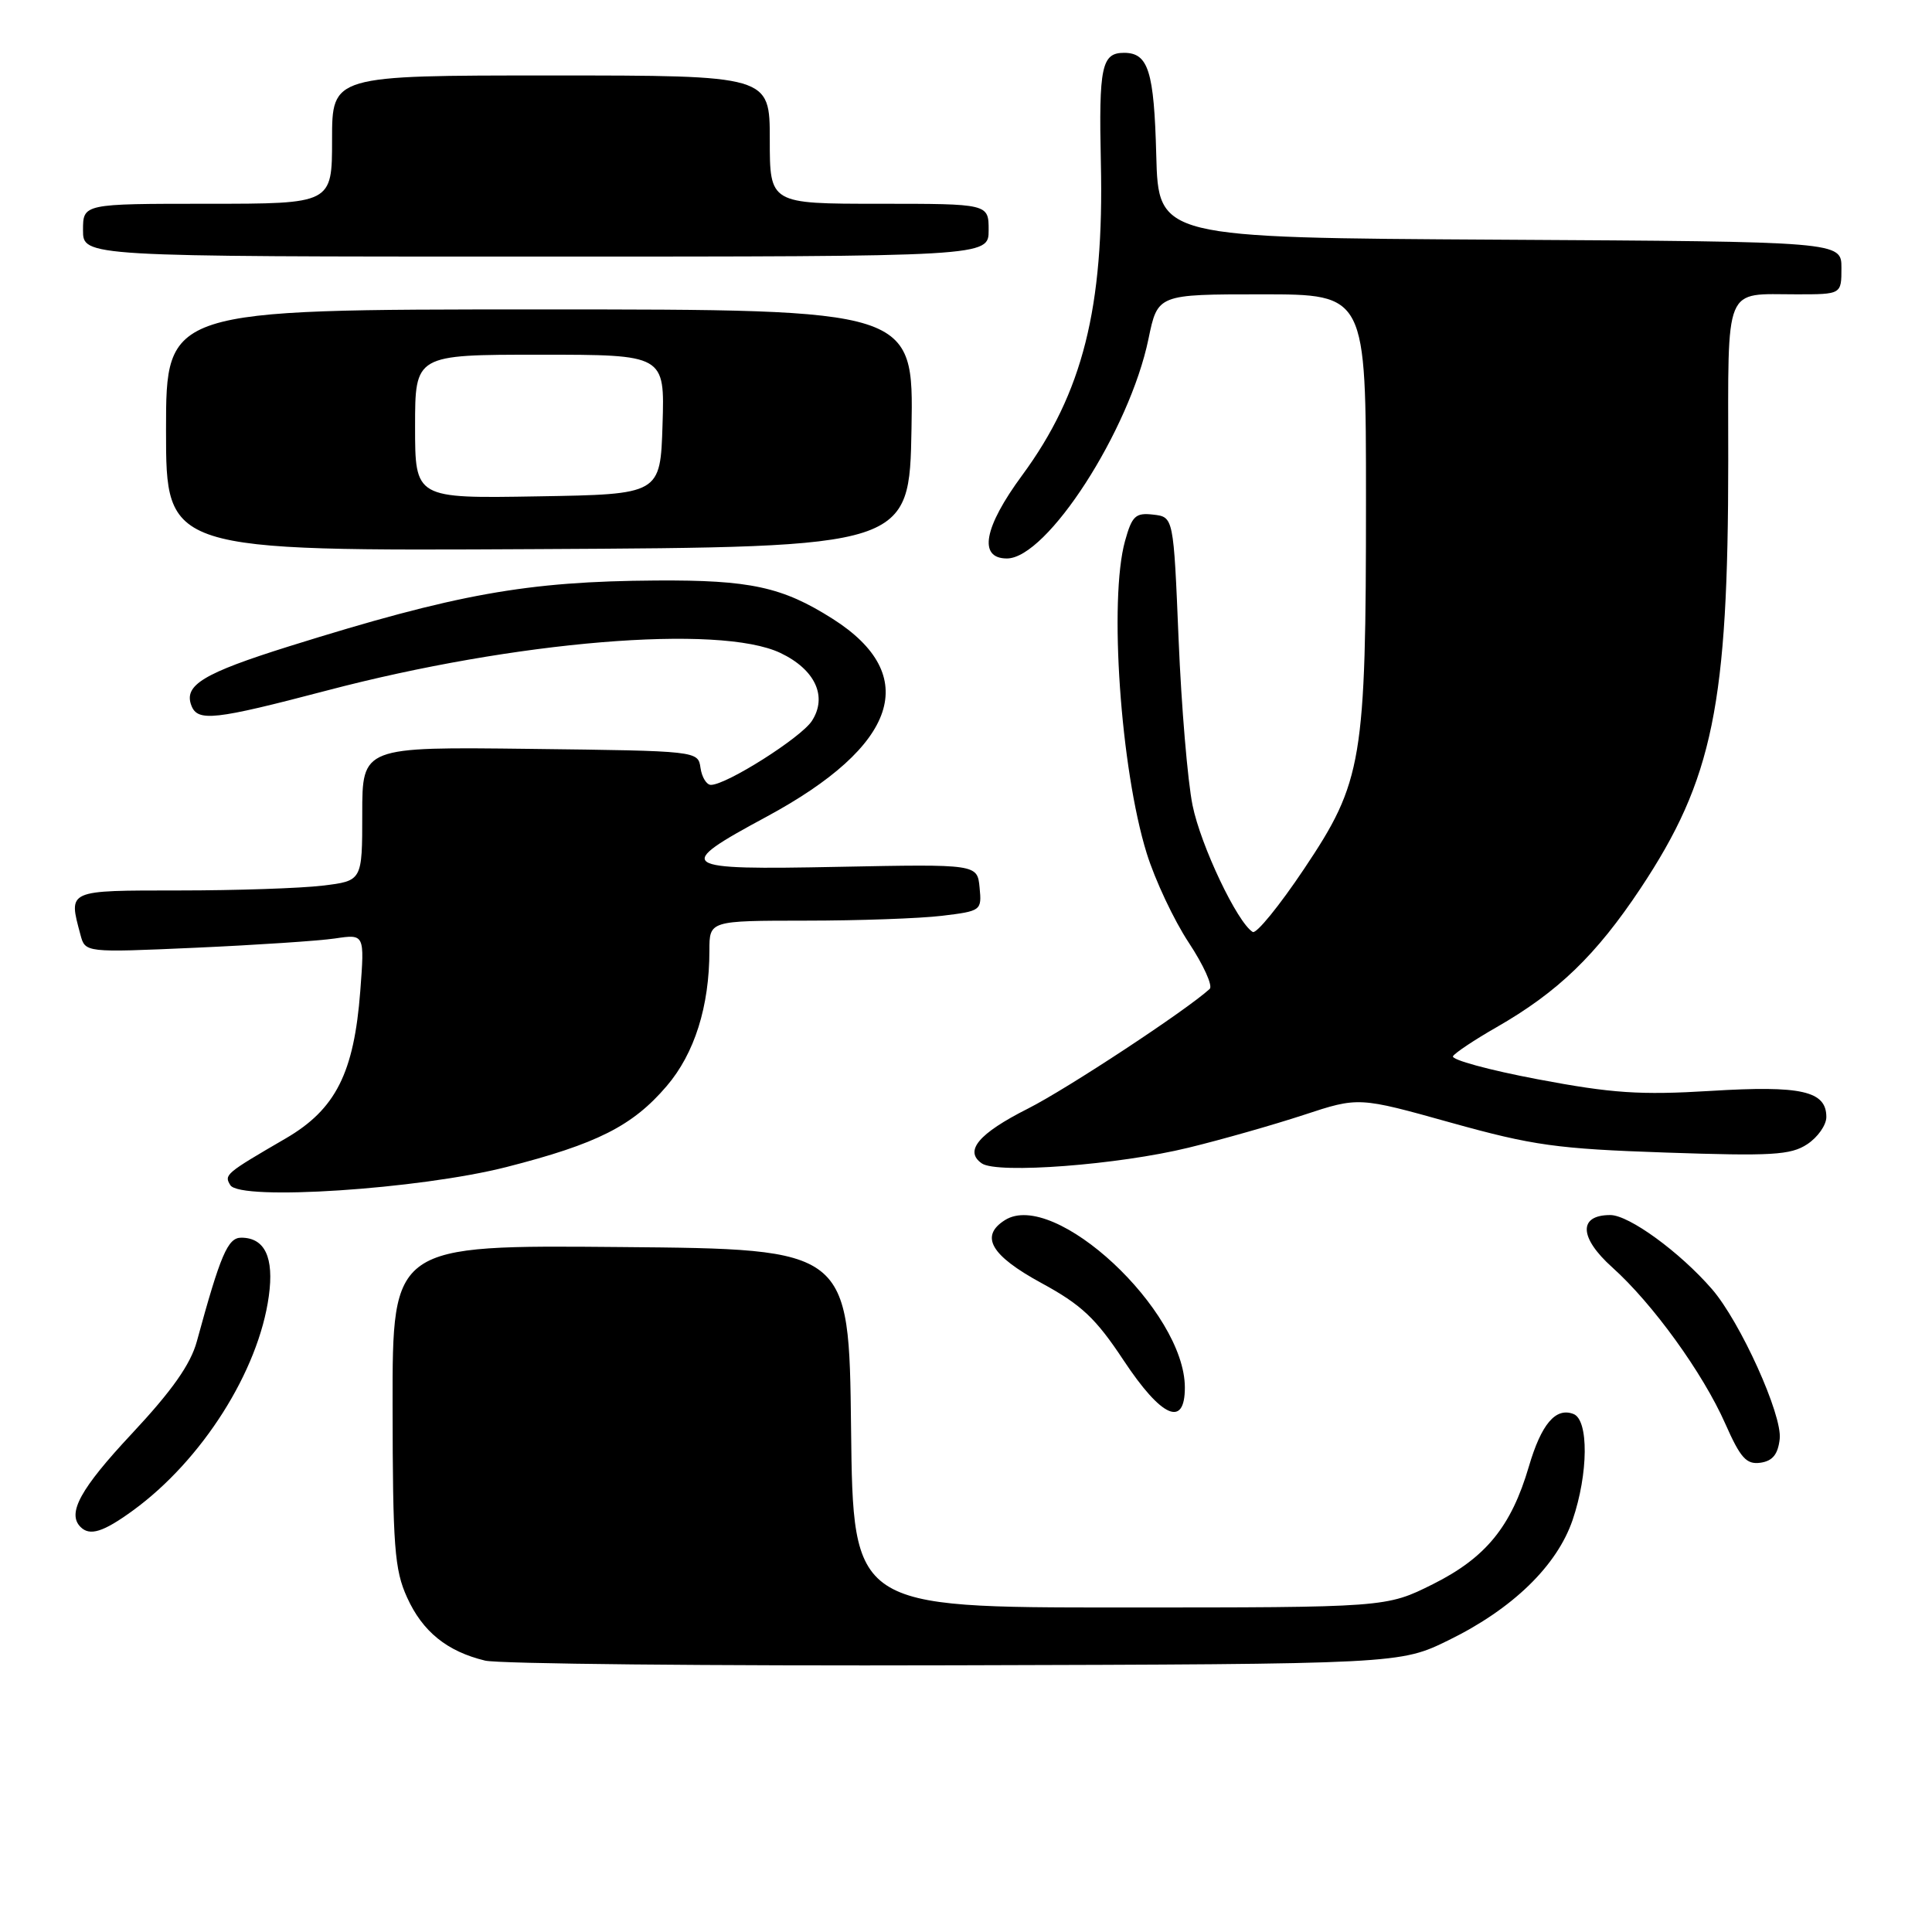 <?xml version="1.0" encoding="UTF-8" standalone="no"?>
<!DOCTYPE svg PUBLIC "-//W3C//DTD SVG 1.1//EN" "http://www.w3.org/Graphics/SVG/1.1/DTD/svg11.dtd" >
<svg xmlns="http://www.w3.org/2000/svg" xmlns:xlink="http://www.w3.org/1999/xlink" version="1.1" viewBox="0 0 256 256">
 <g >
 <path fill="currentColor"
d=" M 192.00 217.31 C 200.44 213.17 206.31 207.47 208.38 201.40 C 210.47 195.25 210.53 188.14 208.49 187.36 C 206.13 186.45 204.23 188.70 202.58 194.33 C 200.24 202.29 196.88 206.40 189.87 209.91 C 183.68 213.00 183.68 213.00 148.36 213.00 C 113.04 213.00 113.04 213.00 112.77 189.25 C 112.50 165.50 112.50 165.50 82.25 165.24 C 52.00 164.97 52.00 164.97 52.02 186.24 C 52.04 204.94 52.27 208.00 53.94 211.67 C 55.99 216.20 59.23 218.82 64.28 220.04 C 66.05 220.47 94.05 220.75 126.50 220.66 C 185.50 220.50 185.50 220.50 192.00 217.31 Z  M 17.60 200.16 C 26.76 193.50 34.26 181.68 35.62 171.74 C 36.33 166.61 35.09 164.00 31.96 164.00 C 30.18 164.00 29.22 166.24 26.08 177.75 C 25.25 180.79 22.79 184.28 17.46 189.98 C 10.65 197.26 8.86 200.52 10.67 202.33 C 11.90 203.57 13.68 203.01 17.60 200.16 Z  M 235.82 190.67 C 236.19 187.50 230.59 175.13 226.84 170.81 C 222.58 165.90 215.85 161.00 213.37 161.00 C 209.12 161.00 209.23 163.98 213.63 167.93 C 218.98 172.72 225.64 181.93 228.61 188.65 C 230.62 193.20 231.41 194.08 233.27 193.82 C 234.88 193.59 235.59 192.71 235.82 190.67 Z  M 157.00 183.86 C 157.00 173.66 139.69 157.55 133.16 161.67 C 129.80 163.79 131.28 166.35 137.96 169.99 C 143.30 172.89 145.19 174.67 148.88 180.25 C 153.91 187.84 157.00 189.22 157.00 183.86 Z  M 67.10 154.64 C 79.09 151.58 83.82 149.20 88.33 143.92 C 92.03 139.60 94.00 133.36 94.00 125.95 C 94.00 122.00 94.00 122.00 106.75 121.99 C 113.76 121.99 121.89 121.70 124.80 121.35 C 130.02 120.72 130.10 120.66 129.80 117.60 C 129.50 114.50 129.50 114.50 111.13 114.86 C 89.70 115.29 89.16 114.91 101.57 108.22 C 119.00 98.82 122.12 89.47 110.32 81.99 C 103.67 77.77 99.40 76.84 86.94 76.92 C 69.78 77.03 60.54 78.69 38.31 85.64 C 26.93 89.21 24.32 90.79 25.36 93.49 C 26.19 95.66 28.41 95.41 43.26 91.51 C 68.30 84.92 95.31 82.68 103.41 86.52 C 108.03 88.72 109.68 92.31 107.57 95.54 C 106.10 97.77 96.26 104.00 94.20 104.00 C 93.62 104.00 93.00 102.99 92.82 101.75 C 92.50 99.50 92.47 99.50 70.25 99.23 C 48.00 98.96 48.00 98.96 48.00 107.84 C 48.00 116.72 48.00 116.72 42.75 117.35 C 39.86 117.70 31.31 117.99 23.75 117.99 C 8.78 118.00 9.06 117.88 10.66 123.86 C 11.29 126.23 11.29 126.23 25.90 125.58 C 33.93 125.22 42.26 124.67 44.40 124.35 C 48.31 123.77 48.31 123.77 47.74 131.30 C 46.91 142.18 44.48 146.99 37.87 150.84 C 29.86 155.50 29.67 155.66 30.52 157.04 C 31.82 159.14 55.56 157.58 67.10 154.64 Z  M 157.50 152.07 C 161.90 151.00 168.77 149.04 172.76 147.73 C 180.02 145.34 180.02 145.34 192.26 148.76 C 203.14 151.79 206.31 152.23 220.71 152.72 C 234.76 153.20 237.27 153.06 239.46 151.62 C 240.86 150.70 242.00 149.08 242.00 148.01 C 242.00 144.56 238.70 143.81 226.69 144.55 C 217.31 145.12 213.60 144.87 203.76 143.01 C 197.30 141.79 192.25 140.41 192.53 139.95 C 192.81 139.50 195.40 137.77 198.27 136.13 C 206.44 131.45 211.49 126.57 217.39 117.70 C 226.98 103.25 229.00 93.39 229.00 61.03 C 229.00 37.37 228.33 39.00 238.08 39.00 C 244.00 39.00 244.00 39.00 244.00 35.51 C 244.00 32.02 244.00 32.02 198.75 31.76 C 153.50 31.50 153.50 31.50 153.21 20.56 C 152.92 9.41 152.16 7.00 148.94 7.00 C 145.97 7.00 145.59 8.84 145.87 21.56 C 146.31 40.79 143.46 52.08 135.44 62.98 C 130.35 69.89 129.60 74.00 133.42 74.00 C 138.73 74.00 149.68 57.03 152.18 44.90 C 153.40 39.00 153.40 39.00 167.20 39.00 C 181.00 39.00 181.00 39.00 181.00 66.17 C 181.00 100.84 180.55 103.56 172.80 115.13 C 169.53 120.02 166.46 123.79 165.99 123.49 C 163.94 122.23 159.10 112.04 158.02 106.71 C 157.37 103.53 156.54 93.63 156.17 84.71 C 155.50 68.50 155.50 68.50 152.81 68.19 C 150.46 67.92 150.00 68.35 149.07 71.69 C 146.92 79.43 148.48 101.90 151.94 113.05 C 153.04 116.60 155.55 121.93 157.52 124.91 C 159.48 127.88 160.73 130.64 160.29 131.04 C 157.17 133.89 141.36 144.30 136.20 146.90 C 129.66 150.20 127.72 152.52 130.10 154.16 C 132.15 155.57 148.21 154.35 157.50 152.07 Z  M 120.78 56.75 C 121.05 41.00 121.05 41.00 71.53 41.00 C 22.00 41.00 22.00 41.00 22.00 57.01 C 22.00 73.02 22.00 73.02 71.25 72.76 C 120.50 72.50 120.50 72.50 120.78 56.75 Z  M 131.00 30.50 C 131.00 27.00 131.00 27.00 116.50 27.00 C 102.00 27.00 102.00 27.00 102.00 18.50 C 102.00 10.00 102.00 10.00 73.00 10.00 C 44.00 10.00 44.00 10.00 44.00 18.50 C 44.00 27.00 44.00 27.00 27.50 27.00 C 11.00 27.00 11.00 27.00 11.00 30.50 C 11.00 34.00 11.00 34.00 71.00 34.00 C 131.00 34.00 131.00 34.00 131.00 30.50 Z  M 55.00 56.52 C 55.00 47.00 55.00 47.00 71.54 47.00 C 88.08 47.00 88.08 47.00 87.79 56.25 C 87.50 65.50 87.50 65.50 71.25 65.77 C 55.00 66.05 55.00 66.05 55.00 56.52 Z "/>
</g>
</svg>